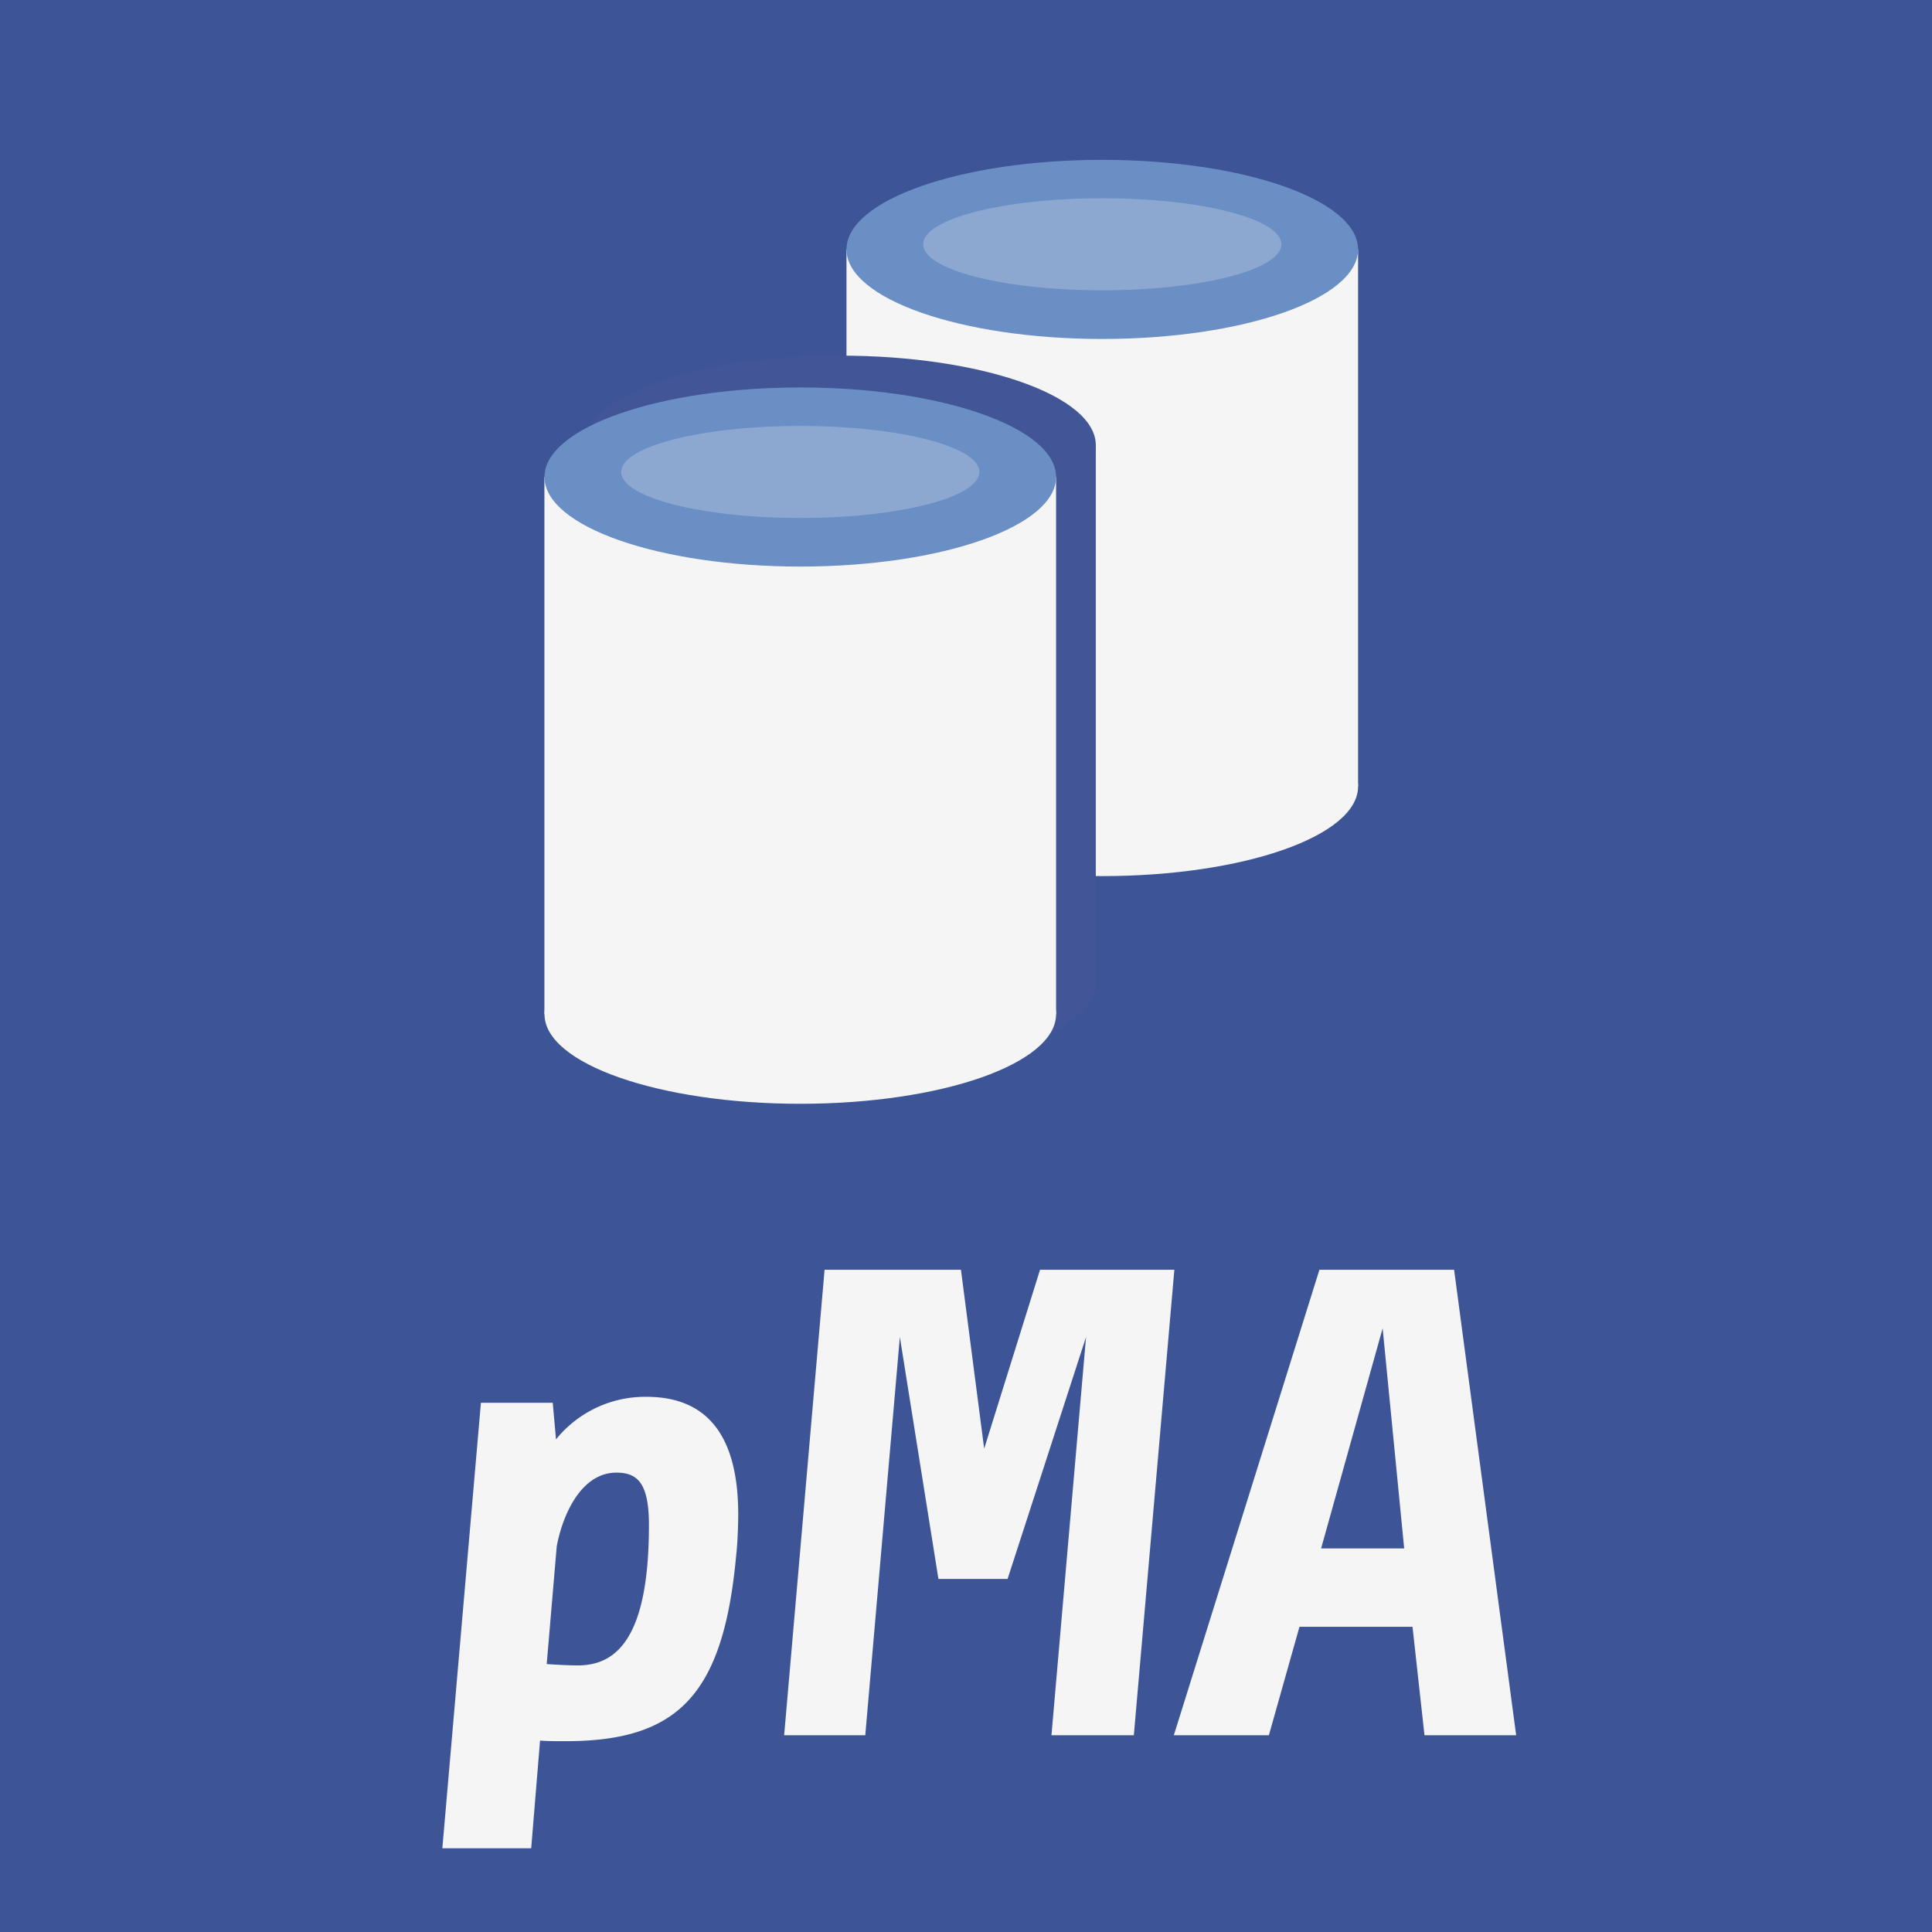 <svg xmlns="http://www.w3.org/2000/svg" viewBox="0 0 217.9 217.9"><title>module-phpmyadmin</title><rect width="217.9" height="217.9" style="fill:#3d5597"/><path d="M95.47,28.13h57.7V88.71H95.47Z" style="fill:#f5f5f6"/><ellipse cx="124.32" cy="88.71" rx="28.85" ry="10.1" style="fill:#f5f5f6"/><ellipse cx="124.32" cy="28.13" rx="28.85" ry="10.1" style="fill:#6a8fc5"/><ellipse cx="124.32" cy="27.55" rx="20.2" ry="5.19" style="fill:#f5f5f6;opacity:0.25;isolation:isolate"/><ellipse cx="94.74" cy="110.8" rx="28.85" ry="10.1" style="fill:#415597"/><path d="M65.89,50.21h57.7V110.8H65.89Z" style="fill:#415597"/><ellipse cx="94.74" cy="50.21" rx="28.85" ry="10.1" style="fill:#415597"/><ellipse cx="90.26" cy="114.39" rx="28.85" ry="10.1" style="fill:#f5f5f6"/><path d="M61.4,53.8h57.71v60.59H61.4Z" style="fill:#f5f5f6"/><ellipse cx="90.26" cy="53.8" rx="28.85" ry="10.1" style="fill:#6a8fc5"/><ellipse cx="90.26" cy="53.23" rx="20.2" ry="5.19" style="fill:#f5f5f6;opacity:0.25;isolation:isolate"/><path d="M160.66,195.71l-1.35-12.23H146.56l-3.45,12.23H132.39l16.42-52.5H164l7,52.5Zm-4.72-45.9L149,174.64h9.37Z" style="fill:#f5f5f6"/><path d="M118.59,195.71l3.9-44.92-8.85,27.29h-7.8l-4.35-27.29-3.9,44.92H88.44L93,143.21h15.38L111,163.39l6.3-20.18h15.15l-4.57,52.5Z" style="fill:#f5f5f6"/><path d="M49.89,208.46l4.35-50.25h8.1l.37,4.13a12.92,12.92,0,0,1,10.2-4.8c7,0,10.35,4.57,10.35,13.27,0,1.13-.07,3.23-.22,4.5-1.43,15.82-6.53,21.07-19.28,21.07-1,0-2,0-2.85-.07l-1,12.15Zm12.9-34.05-1.13,13.27c1.2.08,2.4.15,3.53.15,4.42,0,8-3.22,8-15.82,0-4.72-1.27-5.92-3.67-5.92C65.56,166.09,63.46,170.81,62.79,174.41Z" style="fill:#f5f5f6"/></svg>
